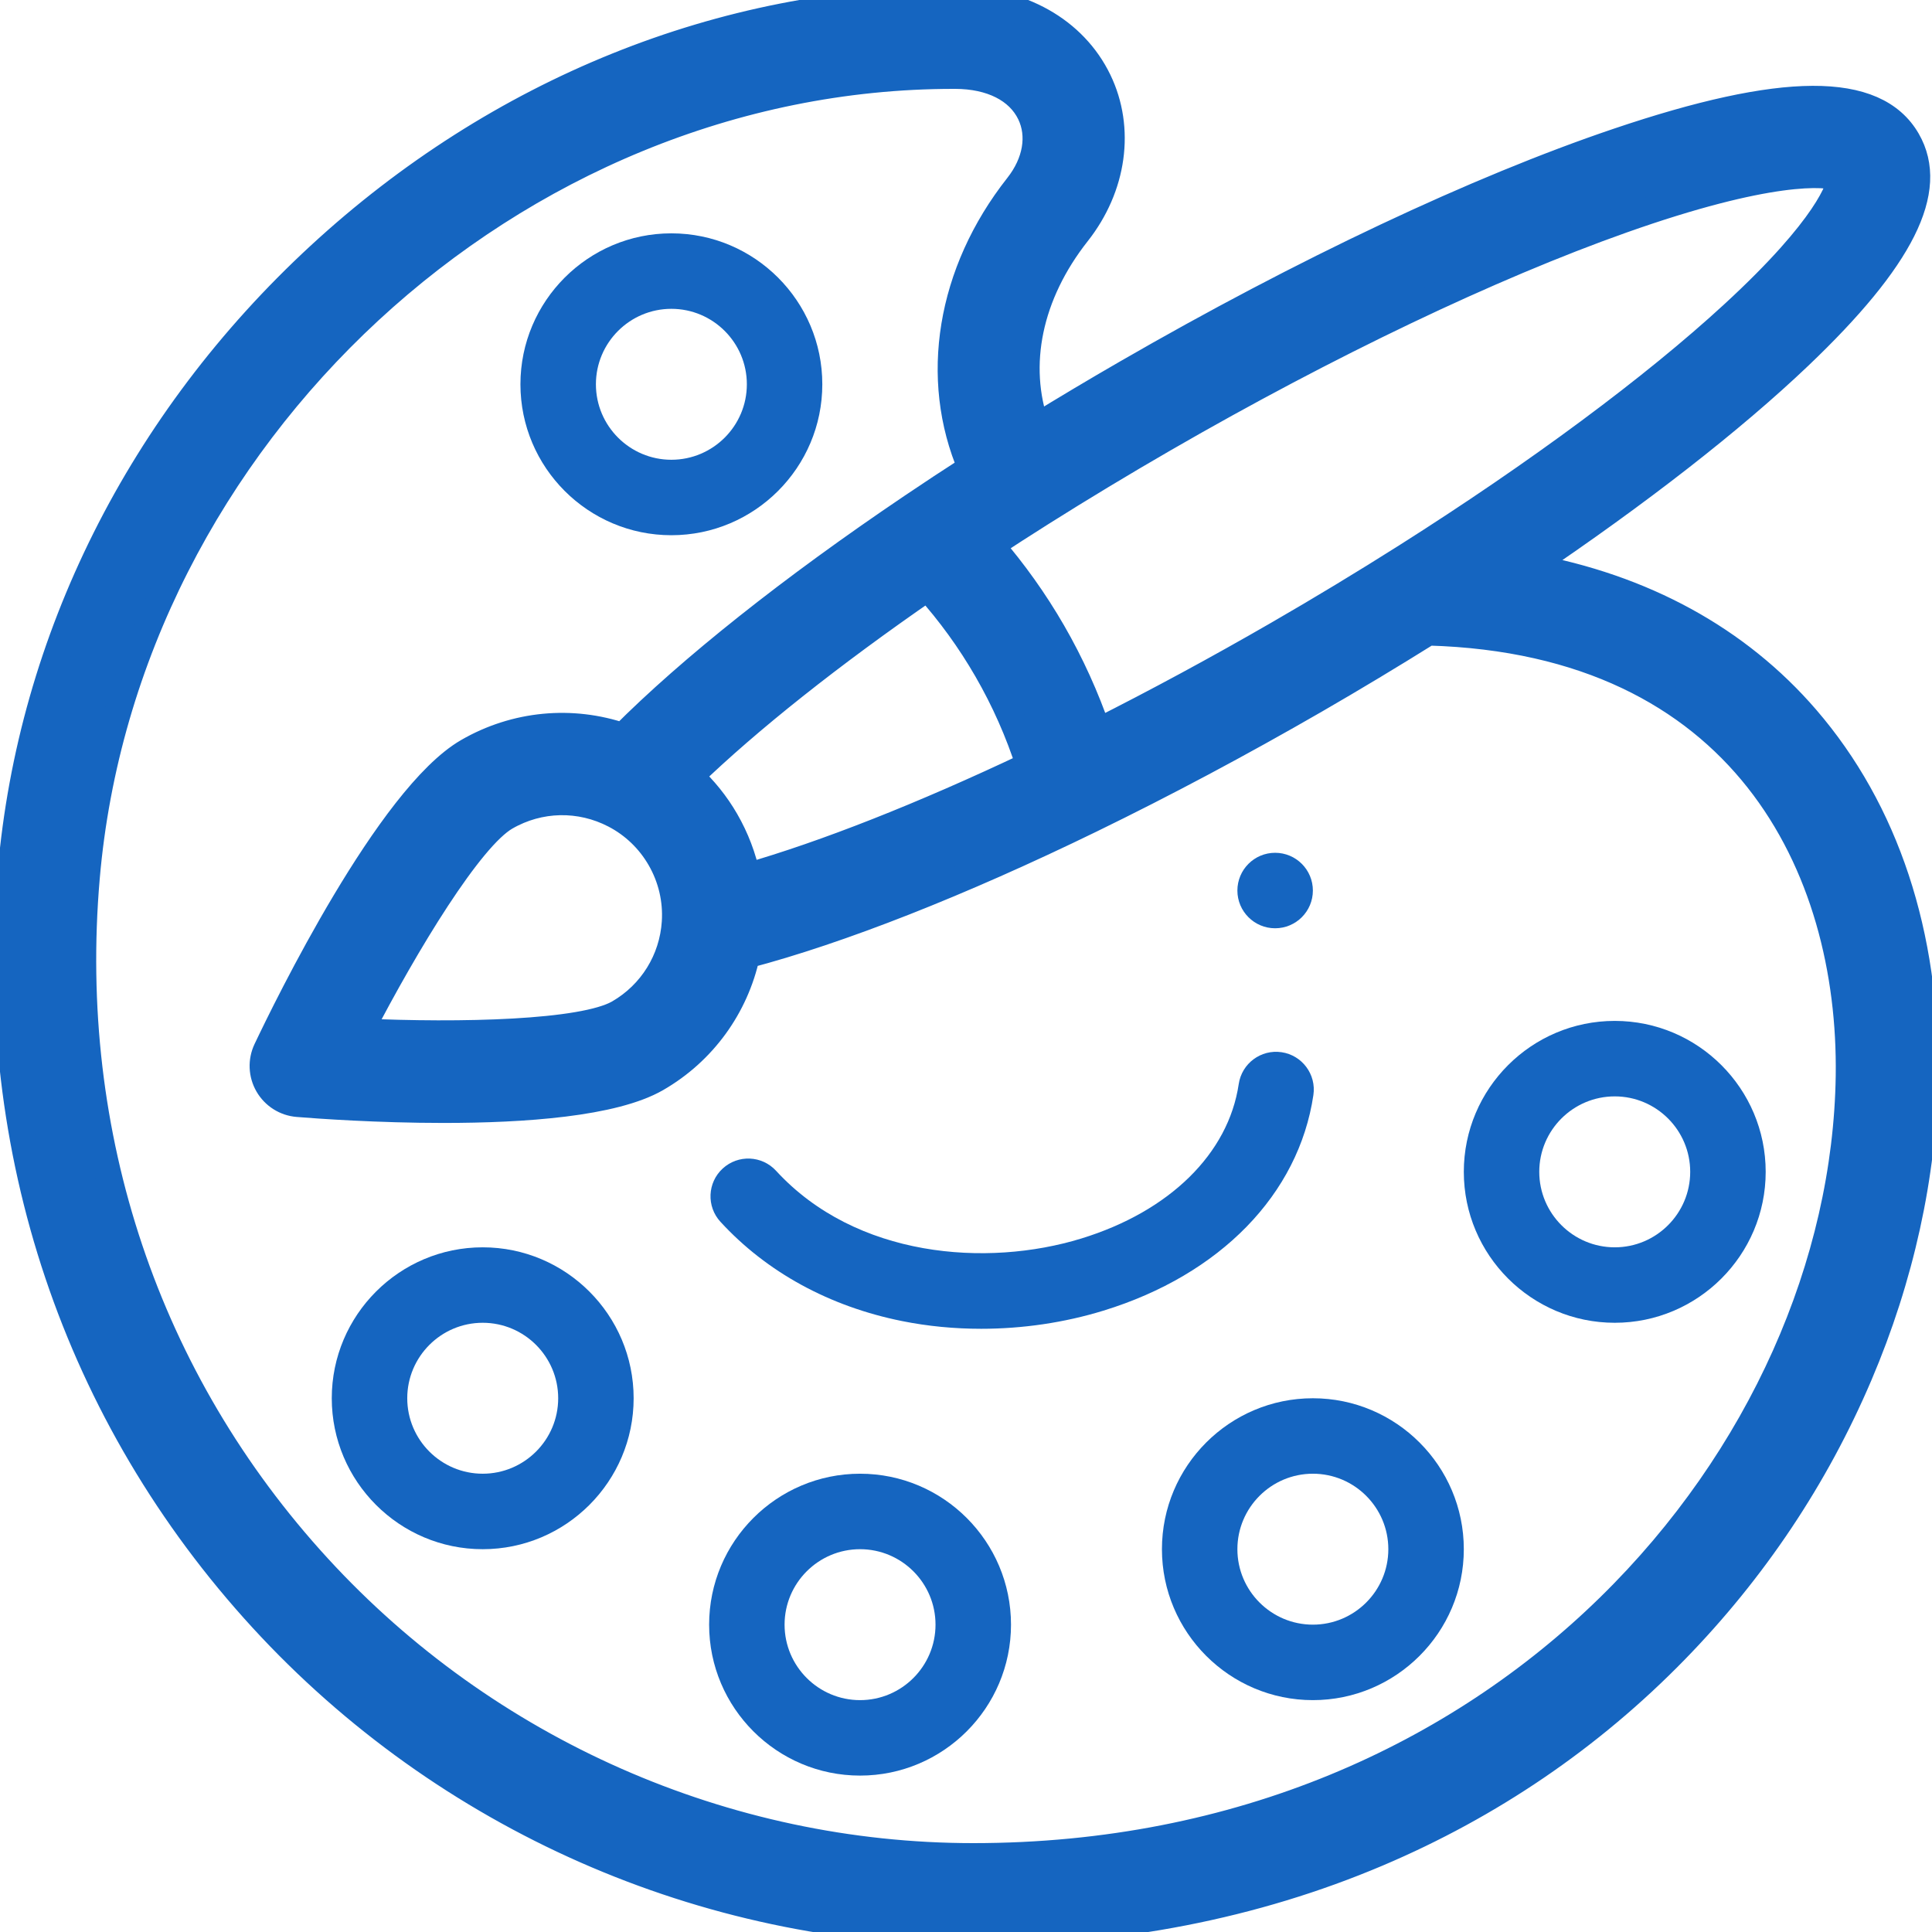 <svg width="72" height="72" viewBox="0 0 72 72" fill="none" xmlns="http://www.w3.org/2000/svg">
<g clip-path="url(#clip0)">
<path d="M47.52 34.594C48.297 34.594 48.927 33.964 48.927 33.188C48.927 32.411 48.297 31.781 47.52 31.781C46.744 31.781 46.114 32.411 46.114 33.188C46.114 33.964 46.744 34.594 47.52 34.594Z" fill="#1565C0"/>
<path d="M47.761 39.213C46.994 39.099 46.278 39.63 46.164 40.398C45.78 42.993 43.586 45.146 40.296 46.156C36.779 47.236 31.898 46.874 28.921 43.631C28.395 43.059 27.506 43.021 26.934 43.547C26.361 44.072 26.324 44.962 26.849 45.533C28.573 47.411 30.914 48.69 33.62 49.233C34.575 49.425 35.566 49.52 36.564 49.52C38.105 49.52 39.661 49.293 41.122 48.844C45.474 47.508 48.399 44.505 48.946 40.81C49.06 40.042 48.529 39.327 47.761 39.213Z" fill="#1565C0"/>
<path d="M67.306 26.776C64.751 23.813 61.223 21.892 56.976 21.121C61.042 18.377 64.549 15.647 67.049 13.264C70.861 9.632 72.139 7.079 71.072 5.231C69.884 3.173 66.456 3.188 60.281 5.277C55.065 7.041 48.566 10.107 41.982 13.908C40.845 14.564 39.718 15.236 38.616 15.914C37.799 13.605 38.338 10.968 40.142 8.681C41.493 6.968 41.794 4.793 40.929 3.003C40.022 1.128 38.031 0.005 35.601 0H35.535C26.956 0 18.564 3.385 11.907 9.531C5.241 15.685 1.16 23.832 0.416 32.471C-0.48 42.874 2.846 52.765 9.779 60.321C16.59 67.743 26.246 72 36.271 72C41.669 72 46.735 71.013 51.331 69.065C55.532 67.284 59.264 64.741 62.421 61.506C65.348 58.507 67.656 55.054 69.281 51.243C70.827 47.617 71.672 43.775 71.724 40.131C71.8 34.833 70.272 30.215 67.306 26.776ZM38.781 19.123C40.269 18.185 41.819 17.249 43.388 16.343C49.475 12.829 55.537 9.934 60.456 8.192C65.872 6.275 68.089 6.4 68.606 6.647C68.561 6.975 68.155 8.431 64.601 11.703C61.634 14.436 57.3 17.65 52.4 20.752C50.85 21.733 49.238 22.709 47.607 23.65C45.359 24.948 43.113 26.161 40.909 27.271C40.469 25.988 39.905 24.742 39.219 23.553C38.554 22.402 37.782 21.32 36.92 20.32C37.531 19.92 38.151 19.52 38.781 19.123ZM38.361 28.519C34.39 30.402 30.746 31.838 27.837 32.671C27.685 31.943 27.419 31.24 27.041 30.585C26.683 29.964 26.234 29.409 25.714 28.93C27.892 26.828 30.958 24.392 34.569 21.901C35.407 22.837 36.15 23.862 36.783 24.959C37.438 26.094 37.966 27.288 38.361 28.519ZM68.912 40.091C68.711 54.084 56.175 69.188 36.271 69.188C27.032 69.188 18.131 65.263 11.852 58.419C5.457 51.451 2.391 42.321 3.218 32.712C4.638 16.225 19.135 2.812 35.535 2.812H35.598C36.943 2.815 37.963 3.331 38.397 4.228C38.796 5.052 38.622 6.066 37.933 6.939C35.399 10.153 34.763 14.105 36.195 17.437C35.441 17.922 34.7 18.41 33.984 18.894C33.981 18.896 33.978 18.899 33.974 18.901C29.503 21.918 25.727 24.92 23.214 27.445C21.309 26.794 19.215 26.984 17.436 28.011C14.514 29.699 10.678 37.563 9.938 39.123C9.74 39.54 9.76 40.028 9.991 40.428C10.222 40.828 10.635 41.09 11.095 41.127C11.873 41.19 14.08 41.349 16.536 41.349C19.517 41.349 22.865 41.114 24.467 40.189C26.202 39.188 27.405 37.514 27.821 35.591C31.27 34.685 35.776 32.914 40.656 30.537C43.39 29.206 46.202 27.709 49.014 26.086C50.44 25.262 51.85 24.413 53.221 23.556C53.229 23.557 53.237 23.558 53.245 23.558C64.966 23.894 69.023 32.319 68.912 40.091ZM25.163 34.364C25.073 35.779 24.288 37.045 23.061 37.754C21.731 38.522 17.162 38.626 13.411 38.454C15.137 35.12 17.511 31.216 18.842 30.447C20.099 29.721 21.619 29.69 22.908 30.362C23.616 30.731 24.203 31.294 24.605 31.99C25.023 32.715 25.216 33.535 25.163 34.364Z" fill="#1565C0" stroke="#1565C0"/>
<path d="M25.02 8.696C21.919 8.696 19.395 11.22 19.395 14.321C19.395 17.423 21.919 19.946 25.02 19.946C28.122 19.946 30.645 17.423 30.645 14.321C30.645 11.22 28.122 8.696 25.02 8.696ZM25.02 17.134C23.47 17.134 22.208 15.872 22.208 14.321C22.208 12.77 23.47 11.509 25.02 11.509C26.571 11.509 27.833 12.77 27.833 14.321C27.833 15.872 26.571 17.134 25.02 17.134Z" fill="#1565C0"/>
<path d="M17.989 46.484C14.888 46.484 12.364 49.007 12.364 52.109C12.364 55.21 14.888 57.734 17.989 57.734C21.091 57.734 23.614 55.21 23.614 52.109C23.614 49.007 21.091 46.484 17.989 46.484ZM17.989 54.921C16.438 54.921 15.177 53.659 15.177 52.109C15.177 50.558 16.438 49.296 17.989 49.296C19.54 49.296 20.802 50.558 20.802 52.109C20.802 53.659 19.54 54.921 17.989 54.921Z" fill="#1565C0"/>
<path d="M32.052 54.921C28.95 54.921 26.427 57.444 26.427 60.546C26.427 63.648 28.95 66.171 32.052 66.171C35.153 66.171 37.677 63.648 37.677 60.546C37.677 57.444 35.153 54.921 32.052 54.921ZM32.052 63.359C30.501 63.359 29.239 62.097 29.239 60.546C29.239 58.995 30.501 57.734 32.052 57.734C33.603 57.734 34.864 58.995 34.864 60.546C34.864 62.097 33.603 63.359 32.052 63.359Z" fill="#1565C0"/>
<path d="M48.927 52.109C45.825 52.109 43.302 54.632 43.302 57.734C43.302 60.835 45.825 63.359 48.927 63.359C52.028 63.359 54.552 60.835 54.552 57.734C54.552 54.632 52.028 52.109 48.927 52.109ZM48.927 60.546C47.376 60.546 46.114 59.284 46.114 57.734C46.114 56.183 47.376 54.921 48.927 54.921C50.478 54.921 51.739 56.183 51.739 57.734C51.739 59.284 50.478 60.546 48.927 60.546Z" fill="#1565C0"/>
<path d="M60.177 38.046C57.075 38.046 54.552 40.569 54.552 43.671C54.552 46.773 57.075 49.296 60.177 49.296C63.278 49.296 65.802 46.773 65.802 43.671C65.802 40.569 63.278 38.046 60.177 38.046ZM60.177 46.484C58.626 46.484 57.364 45.222 57.364 43.671C57.364 42.12 58.626 40.859 60.177 40.859C61.728 40.859 62.989 42.12 62.989 43.671C62.989 45.222 61.728 46.484 60.177 46.484Z" fill="#1565C0"/>
</g>
<defs>
<clipPath id="clip0">
<rect width="72" height="72" fill="white"/>
</clipPath>
</defs>
</svg>
